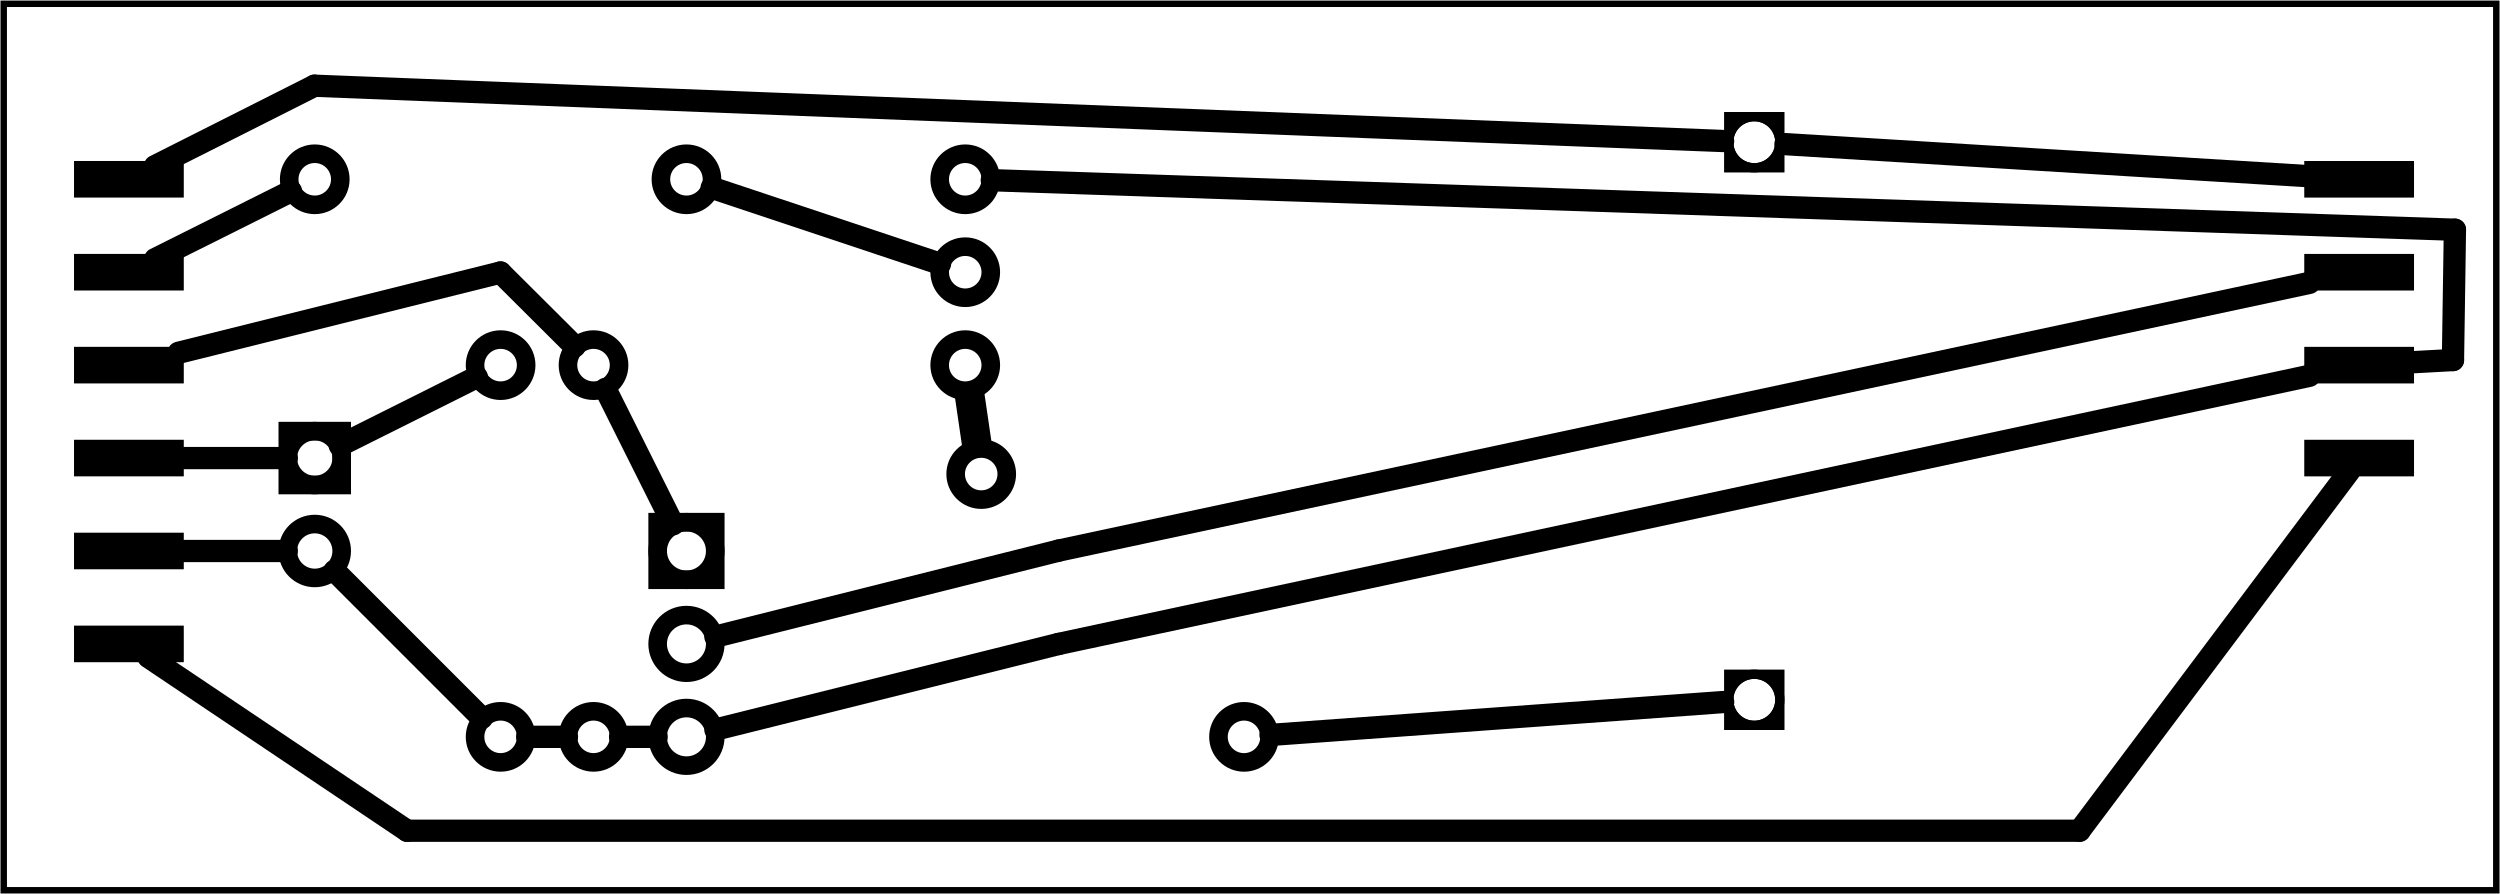 <?xml version='1.0' encoding='UTF-8' standalone='no'?>
<!-- Created with Fritzing (http://www.fritzing.org/) -->
<svg xmlns="http://www.w3.org/2000/svg" xmlns:svg="http://www.w3.org/2000/svg" version="1.2" baseProfile="tiny"  x="0in" y="0in" height="0.962in" viewBox="0 0 193.701 69.261" width="2.69in">
 <g partID="57410">
  <g  id="board">
   <rect fill="none"  stroke="black" id="boardoutline" x="0.288" y="0.288" height="68.685" stroke-width="0.5" fill-opacity="0.5" width="193.125"/>
  </g>
 </g>
 <g partID="59350">
  <g transform="translate(177.503,-8.965)">
   <g transform="matrix(0,1,-1,0,0,0)">
    <g  id="copper0">
     <circle r="1.98" fill="none"  stroke="black" id="connector0pad" connectorname="+" cx="19.98" stroke-width="0.72" cy="41.58"/>
     <path fill="black" d="m17.64,39.24,4.68,0,0,4.68,-4.68,0,0,-4.68zM18.36,41.58a1.62,1.62,0,1,0,3.24,0,1.62,1.62,0,1,0,-3.24,0z"  stroke="none" stroke-width="0"/>
     <circle r="1.98" fill="none"  stroke="black" id="connector1pad" connectorname="-" cx="63.18" stroke-width="0.72" cy="41.58"/>
     <path fill="black" d="m60.84,39.24,4.68,0,0,4.68,-4.68,0,0,-4.68zM61.56,41.58a1.62,1.62,0,1,0,3.24,0,1.62,1.62,0,1,0,-3.24,0z"  stroke="none" stroke-width="0"/>
    </g>
   </g>
  </g>
 </g>
 <g partID="64040">
  <g transform="translate(66.579,31.886)">
   <g transform="matrix(-2.22045e-16,-1,1,-2.22045e-16,0,0)">
    <g  id="copper0">
     <circle r="1.98" fill="none"  stroke="black" id="connector0pin" cx="3.6" stroke-width="1.44" cy="8.208"/>
     <circle fill="none" r="1.98"  stroke="black" id="connector1pin" cx="10.8" stroke-width="1.44" cy="8.208"/>
     <circle r="1.98" fill="none"  stroke="black" id="connector2pin" cx="18" stroke-width="1.44" cy="8.208"/>
    </g>
   </g>
  </g>
 </g>
 <g partID="66230">
  <g transform="translate(21.687,10.79)">
   <g  id="copper0">
    <g  id="copper1">
     <!-- <rect width="55" x="10" y="15.5" fill="none" height="55" stroke="rgb(255, 191, 0)" stroke-width="20" />  -->
     <circle fill="none" r="1.98"  stroke="black" id="connector0pin" cx="2.7" stroke-width="1.44" cy="3.096"/>
     <circle fill="none" r="1.98"  stroke="black" id="connector1pin" cx="31.5" stroke-width="1.44" cy="3.096"/>
    </g>
   </g>
  </g>
 </g>
 <g partID="854101270">
  <g transform="translate(19.347,30.446)">
   <g  id="copper0" gorn="0.3.0">
    <rect fill="none"  stroke="black" x="2.952" id="square" y="2.952" height="4.176" stroke-width="1.44" gorn="0.3.0.0" width="4.176"/>
    <circle fill="none" r="2.088"  stroke="black" id="connector0pin" cx="5.04" stroke-width="1.44" cy="5.04" gorn="0.3.0.1"/>
    <circle fill="none" r="2.088"  stroke="black" id="connector1pin" cx="5.04" stroke-width="1.44" cy="12.24" gorn="0.3.0.2"/>
   </g>
  </g>
 </g>
 <g partID="87730">
  <g transform="translate(67.587,34.046)">
   <g transform="matrix(0,1,-1,0,0,0)">
    <g  id="copper0">
     <rect fill="none"  stroke="black" x="6.408" y="12.168" height="4.464" stroke-width="1.44" width="4.464"/>
     <circle fill="none" r="2.232"  stroke="black" id="connector0pad" cx="8.64" stroke-width="1.44" cy="14.4"/>
     <circle fill="none" r="2.232"  stroke="black" id="connector1pad" cx="15.84" stroke-width="1.44" cy="14.4"/>
     <circle fill="none" r="2.232"  stroke="black" id="connector2pad" cx="23.04" stroke-width="1.44" cy="14.4"/>
    </g>
   </g>
  </g>
 </g>
 <g partID="854101540">
  <g transform="translate(49.083,25.586)">
   <g transform="matrix(0,1,-1,0,0,0)">
    <g  id="copper0">
     <g  id="copper1">
      <!-- <rect width="55" x="10" y="15.5" fill="none" height="55" stroke="rgb(255, 191, 0)" stroke-width="20" />  -->
      <circle fill="none" r="1.98"  stroke="black" id="connector0pin" cx="2.7" stroke-width="1.44" cy="3.096"/>
      <circle fill="none" r="1.98"  stroke="black" id="connector1pin" cx="31.5" stroke-width="1.44" cy="3.096"/>
     </g>
    </g>
   </g>
  </g>
 </g>
 <g partID="854185230">
  <g transform="translate(35.691,59.786)">
   <g transform="matrix(0,-1,1,0,0,0)">
    <g  id="copper0">
     <g  id="copper1">
      <!-- <rect width="55" x="10" y="15.5" fill="none" height="55" stroke="rgb(255, 191, 0)" stroke-width="20" />  -->
      <circle fill="none" r="1.98"  stroke="black" id="connector0pin" cx="2.7" stroke-width="1.44" cy="3.096"/>
      <circle fill="none" r="1.98"  stroke="black" id="connector1pin" cx="31.5" stroke-width="1.44" cy="3.096"/>
     </g>
    </g>
   </g>
  </g>
 </g>
 <g partID="854185400">
  <g transform="translate(96.107,61.185)">
   <g transform="matrix(-0.707,-0.707,0.707,-0.707,0,0)">
    <g  id="copper0">
     <g  id="copper1">
      <!-- <rect width="55" x="10" y="15.5" fill="none" height="55" stroke="rgb(255, 191, 0)" stroke-width="20" />  -->
      <circle fill="none" r="1.98"  stroke="black" id="connector0pin" cx="2.7" stroke-width="1.44" cy="3.096"/>
      <circle fill="none" r="1.98"  stroke="black" id="connector1pin" cx="31.5" stroke-width="1.44" cy="3.096"/>
     </g>
    </g>
   </g>
  </g>
 </g>
 <g partID="854306000">
  <g transform="translate(14.239,10.106)">
   <g transform="matrix(0,1,-1,0,0,0)">
    <g id="copper0" flipped="1">
     <g transform="matrix(-1, 0, 0, 1, 43.56, 0)">
      <g>
       <g>
        <g gorn="0.1">
         <rect fill="black" stroke="none" id="connector3pad" stroke-linecap="round" x="23.963" y="2.51767e-15" connectorname="4" height="8.504" stroke-width="0" gorn="0.1.0" width="2.835"/>
         <rect fill="black" stroke="none" id="connector4pad" stroke-linecap="round" x="31.163" y="2.51767e-15" connectorname="5" height="8.504" stroke-width="0" gorn="0.1.1" width="2.835"/>
         <rect fill="black" stroke="none" id="connector5pad" stroke-linecap="round" x="38.363" y="2.51767e-15" connectorname="6" height="8.504" stroke-width="0" gorn="0.1.2" width="2.835"/>
         <rect fill="black" stroke="none" id="connector2pad" stroke-linecap="round" x="16.763" y="2.51767e-15" connectorname="3" height="8.504" stroke-width="0" gorn="0.1.3" width="2.835"/>
         <rect fill="black" stroke="none" id="connector1pad" stroke-linecap="round" x="9.563" y="2.51767e-15" connectorname="2" height="8.504" stroke-width="0" gorn="0.1.4" width="2.835"/>
         <rect fill="black" stroke="none" id="connector0pad" stroke-linecap="round" x="2.363" y="2.51767e-15" connectorname="1" height="8.504" stroke-width="0" gorn="0.1.5" width="2.835"/>
         <circle r="1.984" fill="black" stroke="black" id="nonconn0" cx="7.38" stroke-width="0" cy="18.425" gorn="0.1.6"/>
         <circle r="1.984" fill="black" stroke="black" id="nonconn1" cx="36.18" stroke-width="0" cy="18.425" gorn="0.1.7"/>
         <g id="copper0" gorn="0.1.8">
          <circle r="1.984" fill="black" stroke="black" id="nonconn2" cx="7.38" stroke-width="0" cy="18.425" gorn="0.1.8.0"/>
          <circle r="1.984" fill="black" stroke="black" id="nonconn3" cx="36.18" stroke-width="0" cy="18.425" gorn="0.1.8.1"/>
         </g>
        </g>
        <g gorn="0.1.8">
         <circle r="1.984" fill="black" stroke="black" id="nonconn2" cx="7.38" stroke-width="0" cy="18.425" gorn="0.1.8.0"/>
         <circle r="1.984" fill="black" stroke="black" id="nonconn3" cx="36.18" stroke-width="0" cy="18.425" gorn="0.1.8.1"/>
        </g>
       </g>
      </g>
     </g>
    </g>
   </g>
  </g>
 </g>
 <g partID="854305990">
  <g transform="translate(178.535,39.266)">
   <g transform="matrix(0,-1,1,0,0,0)">
    <g id="copper0" flipped="1">
     <g transform="matrix(-1, 0, 0, 1, 29.16, 0)">
      <g>
       <g>
        <g>
         <rect fill="black" stroke="none" id="connector3pad" x="23.963" stroke-linecap="round" connectorname="4" y="2.51767e-15" height="8.504" stroke-width="0" width="2.835"/>
         <rect fill="black" stroke="none" id="connector2pad" x="16.763" stroke-linecap="round" connectorname="3" y="2.51767e-15" height="8.504" stroke-width="0" width="2.835"/>
         <rect fill="black" stroke="none" id="connector1pad" x="9.563" stroke-linecap="round" connectorname="2" y="2.51767e-15" height="8.504" stroke-width="0" width="2.835"/>
         <rect fill="black" stroke="none" id="connector0pad" x="2.363" stroke-linecap="round" connectorname="1" y="2.51767e-15" height="8.504" stroke-width="0" width="2.835"/>
         <circle r="1.984" fill="black" stroke="black" id="nonconn0" cx="7.38" stroke-width="0" cy="18.425"/>
         <circle r="1.984" fill="black" stroke="black" id="nonconn1" cx="21.78" stroke-width="0" cy="18.425"/>
         <g id="copper0">
          <circle r="1.984" fill="black" stroke="black" id="nonconn2" cx="7.38" stroke-width="0" cy="18.425"/>
          <circle r="1.984" fill="black" stroke="black" id="nonconn3" cx="21.78" stroke-width="0" cy="18.425"/>
         </g>
        </g>
        <g>
         <circle r="1.984" fill="black" stroke="black" id="nonconn2" cx="7.38" stroke-width="0" cy="18.425"/>
         <circle r="1.984" fill="black" stroke="black" id="nonconn3" cx="21.78" stroke-width="0" cy="18.425"/>
        </g>
       </g>
      </g>
     </g>
    </g>
   </g>
  </g>
 </g>
 <g partID="854300530">
  <line stroke="black" stroke-linecap="round" y1="11.163" y2="13.65" stroke-width="1.728" x1="138.339" x2="178.935"/>
 </g>
 <g partID="854291900">
  <line stroke="black" stroke-linecap="round" y1="42.686" y2="42.686" stroke-width="1.728" x1="13.839" x2="22.219"/>
 </g>
 <g partID="854292410">
  <line stroke="black" stroke-linecap="round" y1="55.63" y2="44.219" stroke-width="1.728" x1="37.331" x2="25.92"/>
 </g>
 <g partID="854290990">
  <line stroke="black" stroke-linecap="round" y1="27.326" y2="21.109" stroke-width="1.728" x1="13.839" x2="38.779"/>
 </g>
 <g partID="854295420">
  <line stroke="black" stroke-linecap="round" y1="21.109" y2="26.833" stroke-width="1.728" x1="38.779" x2="44.527"/>
 </g>
 <g partID="854273020">
  <line stroke="black" stroke-linecap="round" y1="50.904" y2="64.36" stroke-width="1.728" x1="11.502" x2="31.543"/>
 </g>
 <g partID="854274110">
  <line stroke="black" stroke-linecap="round" y1="64.36" y2="64.36" stroke-width="1.728" x1="31.542" x2="161.121"/>
 </g>
 <g partID="854273010">
  <line stroke="black" stroke-linecap="round" y1="64.36" y2="36.504" stroke-width="1.728" x1="161.121" x2="182.024"/>
 </g>
 <g partID="854293680">
  <line stroke="black" stroke-linecap="round" y1="30.72" y2="34.288" stroke-width="2.304" x1="75.144" x2="75.666"/>
 </g>
 <g partID="854290450">
  <line stroke="black" stroke-linecap="round" y1="20.069" y2="14.808" stroke-width="1.728" x1="12.022" x2="22.545"/>
 </g>
 <g partID="854290780">
  <line stroke="black" stroke-linecap="round" y1="34.517" y2="29.208" stroke-width="1.728" x1="26.326" x2="36.945"/>
 </g>
 <g partID="854260110">
  <line stroke="black" stroke-linecap="round" y1="12.869" y2="6.636" stroke-width="1.728" x1="12.005" x2="24.368"/>
 </g>
 <g partID="854260100">
  <line stroke="black" stroke-linecap="round" y1="6.636" y2="10.92" stroke-width="1.728" x1="24.368" x2="133.505"/>
 </g>
 <g partID="854290500">
  <line stroke="black" stroke-linecap="round" y1="20.435" y2="14.538" stroke-width="1.728" x1="72.833" x2="55.142"/>
 </g>
 <g partID="854290690">
  <line stroke="black" stroke-linecap="round" y1="35.486" y2="35.486" stroke-width="1.728" x1="13.839" x2="22.219"/>
 </g>
 <g partID="854292600">
  <line stroke="black" stroke-linecap="round" y1="57.086" y2="57.086" stroke-width="1.728" x1="40.847" x2="43.927"/>
 </g>
 <g partID="854291480">
  <line stroke="black" stroke-linecap="round" y1="57.086" y2="57.086" stroke-width="1.728" x1="50.875" x2="48.047"/>
 </g>
 <g partID="854298570">
  <line stroke="black" stroke-linecap="round" y1="29.112" y2="49.888" stroke-width="1.728" x1="178.935" x2="82.023"/>
 </g>
 <g partID="854298740">
  <line stroke="black" stroke-linecap="round" y1="49.888" y2="56.526" stroke-width="1.728" x1="82.023" x2="55.43"/>
 </g>
 <g partID="854291690">
  <line stroke="black" stroke-linecap="round" y1="54.39" y2="56.937" stroke-width="1.728" x1="133.51" x2="98.442"/>
 </g>
 <g partID="854291080">
  <line stroke="black" stroke-linecap="round" y1="30.129" y2="40.618" stroke-width="1.728" x1="46.908" x2="52.153"/>
 </g>
 <g partID="854300910">
  <line stroke="black" stroke-linecap="round" y1="13.956" y2="17.794" stroke-width="1.728" x1="76.846" x2="190.208"/>
 </g>
 <g partID="854301210">
  <line stroke="black" stroke-linecap="round" y1="17.794" y2="27.89" stroke-width="1.728" x1="190.208" x2="190.057"/>
 </g>
 <g partID="854301360">
  <line stroke="black" stroke-linecap="round" y1="27.89" y2="28.076" stroke-width="1.728" x1="190.058" x2="186.639"/>
 </g>
 <g partID="854297840">
  <line stroke="black" stroke-linecap="round" y1="21.911" y2="42.656" stroke-width="1.728" x1="178.935" x2="82.023"/>
 </g>
 <g partID="854297830">
  <line stroke="black" stroke-linecap="round" y1="42.656" y2="49.324" stroke-width="1.728" x1="82.023" x2="55.43"/>
 </g>
</svg>
